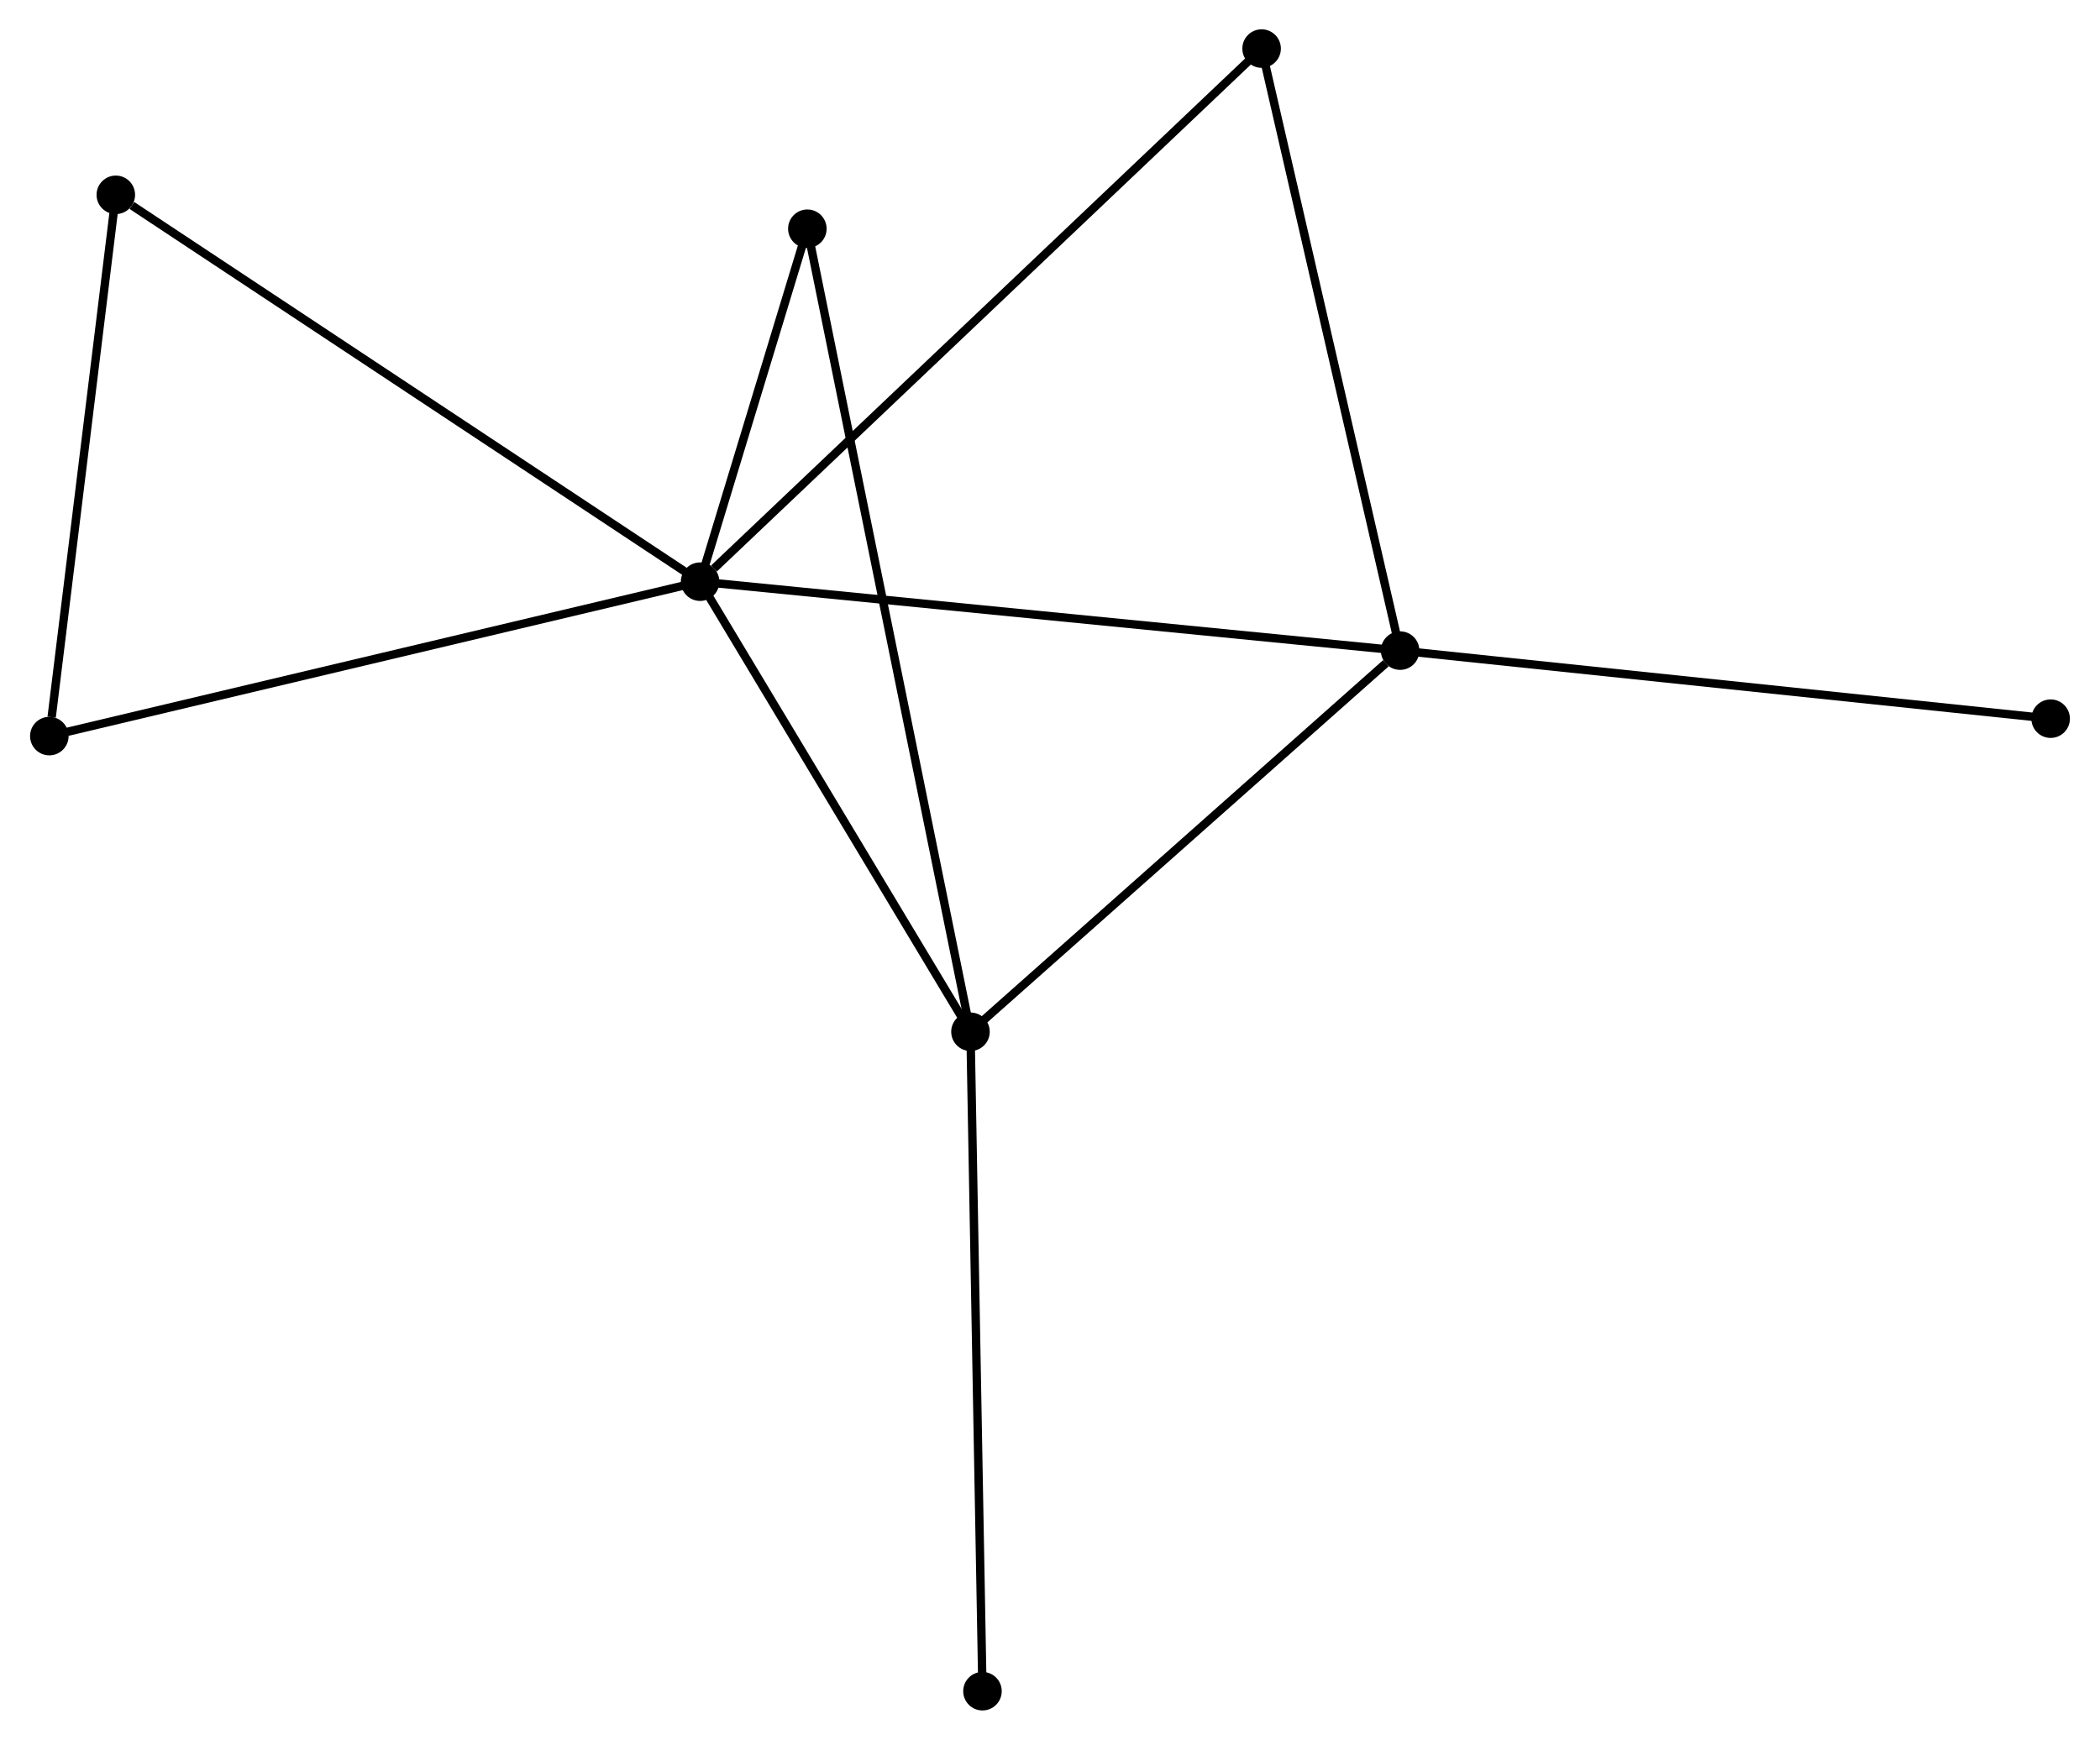 <?xml version="1.0" encoding="UTF-8" standalone="no"?>
<!DOCTYPE svg PUBLIC "-//W3C//DTD SVG 1.1//EN"
 "http://www.w3.org/Graphics/SVG/1.1/DTD/svg11.dtd">
<!-- Generated by graphviz version 2.36.0 (20140111.2315)
 -->
<!-- Title: %3 Pages: 1 -->
<svg width="251pt" height="208pt"
 viewBox="0.00 0.00 250.52 207.75" xmlns="http://www.w3.org/2000/svg" xmlns:xlink="http://www.w3.org/1999/xlink">
<g id="graph0" class="graph" transform="scale(1 1) rotate(0) translate(4 203.75)">
<title>%3</title>
<!-- 0 -->
<g id="node1" class="node"><title>0</title>
<ellipse fill="black" stroke="black" cx="79.489" cy="-134.29" rx="1.8" ry="1.8"/>
</g>
<!-- 1 -->
<g id="node2" class="node"><title>1</title>
<ellipse fill="black" stroke="black" cx="163.058" cy="-126.058" rx="1.8" ry="1.8"/>
</g>
<!-- 0&#45;&#45;1 -->
<g id="edge1" class="edge"><title>0&#45;&#45;1</title>
<path fill="none" stroke="black" d="M81.555,-134.087C93.117,-132.948 149.692,-127.375 161.065,-126.254"/>
</g>
<!-- 2 -->
<g id="node3" class="node"><title>2</title>
<ellipse fill="black" stroke="black" cx="111.767" cy="-80.544" rx="1.8" ry="1.8"/>
</g>
<!-- 0&#45;&#45;2 -->
<g id="edge2" class="edge"><title>0&#45;&#45;2</title>
<path fill="none" stroke="black" d="M80.563,-132.502C85.464,-124.342 105.679,-90.681 110.656,-82.394"/>
</g>
<!-- 3 -->
<g id="node4" class="node"><title>3</title>
<ellipse fill="black" stroke="black" cx="9.737" cy="-180.485" rx="1.8" ry="1.8"/>
</g>
<!-- 0&#45;&#45;3 -->
<g id="edge3" class="edge"><title>0&#45;&#45;3</title>
<path fill="none" stroke="black" d="M77.765,-135.432C68.199,-141.768 21.712,-172.555 11.657,-179.214"/>
</g>
<!-- 4 -->
<g id="node5" class="node"><title>4</title>
<ellipse fill="black" stroke="black" cx="146.522" cy="-197.95" rx="1.8" ry="1.8"/>
</g>
<!-- 0&#45;&#45;4 -->
<g id="edge4" class="edge"><title>0&#45;&#45;4</title>
<path fill="none" stroke="black" d="M81.146,-135.864C90.501,-144.748 136.593,-188.521 145.153,-196.65"/>
</g>
<!-- 5 -->
<g id="node6" class="node"><title>5</title>
<ellipse fill="black" stroke="black" cx="92.293" cy="-176.436" rx="1.8" ry="1.8"/>
</g>
<!-- 0&#45;&#45;5 -->
<g id="edge5" class="edge"><title>0&#45;&#45;5</title>
<path fill="none" stroke="black" d="M80.04,-136.101C82.145,-143.034 89.681,-167.839 91.759,-174.679"/>
</g>
<!-- 6 -->
<g id="node7" class="node"><title>6</title>
<ellipse fill="black" stroke="black" cx="1.8" cy="-115.851" rx="1.8" ry="1.8"/>
</g>
<!-- 0&#45;&#45;6 -->
<g id="edge6" class="edge"><title>0&#45;&#45;6</title>
<path fill="none" stroke="black" d="M77.569,-133.835C66.82,-131.283 14.226,-118.8 3.653,-116.291"/>
</g>
<!-- 1&#45;&#45;2 -->
<g id="edge7" class="edge"><title>1&#45;&#45;2</title>
<path fill="none" stroke="black" d="M161.352,-124.544C153.425,-117.51 120.286,-88.104 113.132,-81.755"/>
</g>
<!-- 1&#45;&#45;4 -->
<g id="edge8" class="edge"><title>1&#45;&#45;4</title>
<path fill="none" stroke="black" d="M162.649,-127.835C160.382,-137.695 149.361,-185.608 146.978,-195.971"/>
</g>
<!-- 7 -->
<g id="node8" class="node"><title>7</title>
<ellipse fill="black" stroke="black" cx="240.718" cy="-117.931" rx="1.8" ry="1.8"/>
</g>
<!-- 1&#45;&#45;7 -->
<g id="edge9" class="edge"><title>1&#45;&#45;7</title>
<path fill="none" stroke="black" d="M164.978,-125.857C175.722,-124.733 228.297,-119.231 238.866,-118.125"/>
</g>
<!-- 2&#45;&#45;5 -->
<g id="edge10" class="edge"><title>2&#45;&#45;5</title>
<path fill="none" stroke="black" d="M111.36,-82.546C108.826,-95.026 95.225,-161.997 92.697,-174.444"/>
</g>
<!-- 8 -->
<g id="node9" class="node"><title>8</title>
<ellipse fill="black" stroke="black" cx="113.199" cy="-1.8" rx="1.8" ry="1.8"/>
</g>
<!-- 2&#45;&#45;8 -->
<g id="edge11" class="edge"><title>2&#45;&#45;8</title>
<path fill="none" stroke="black" d="M111.802,-78.597C112,-67.703 112.97,-14.394 113.165,-3.678"/>
</g>
<!-- 3&#45;&#45;6 -->
<g id="edge12" class="edge"><title>3&#45;&#45;6</title>
<path fill="none" stroke="black" d="M9.508,-178.621C8.369,-169.348 3.322,-128.244 2.078,-118.113"/>
</g>
</g>
</svg>
